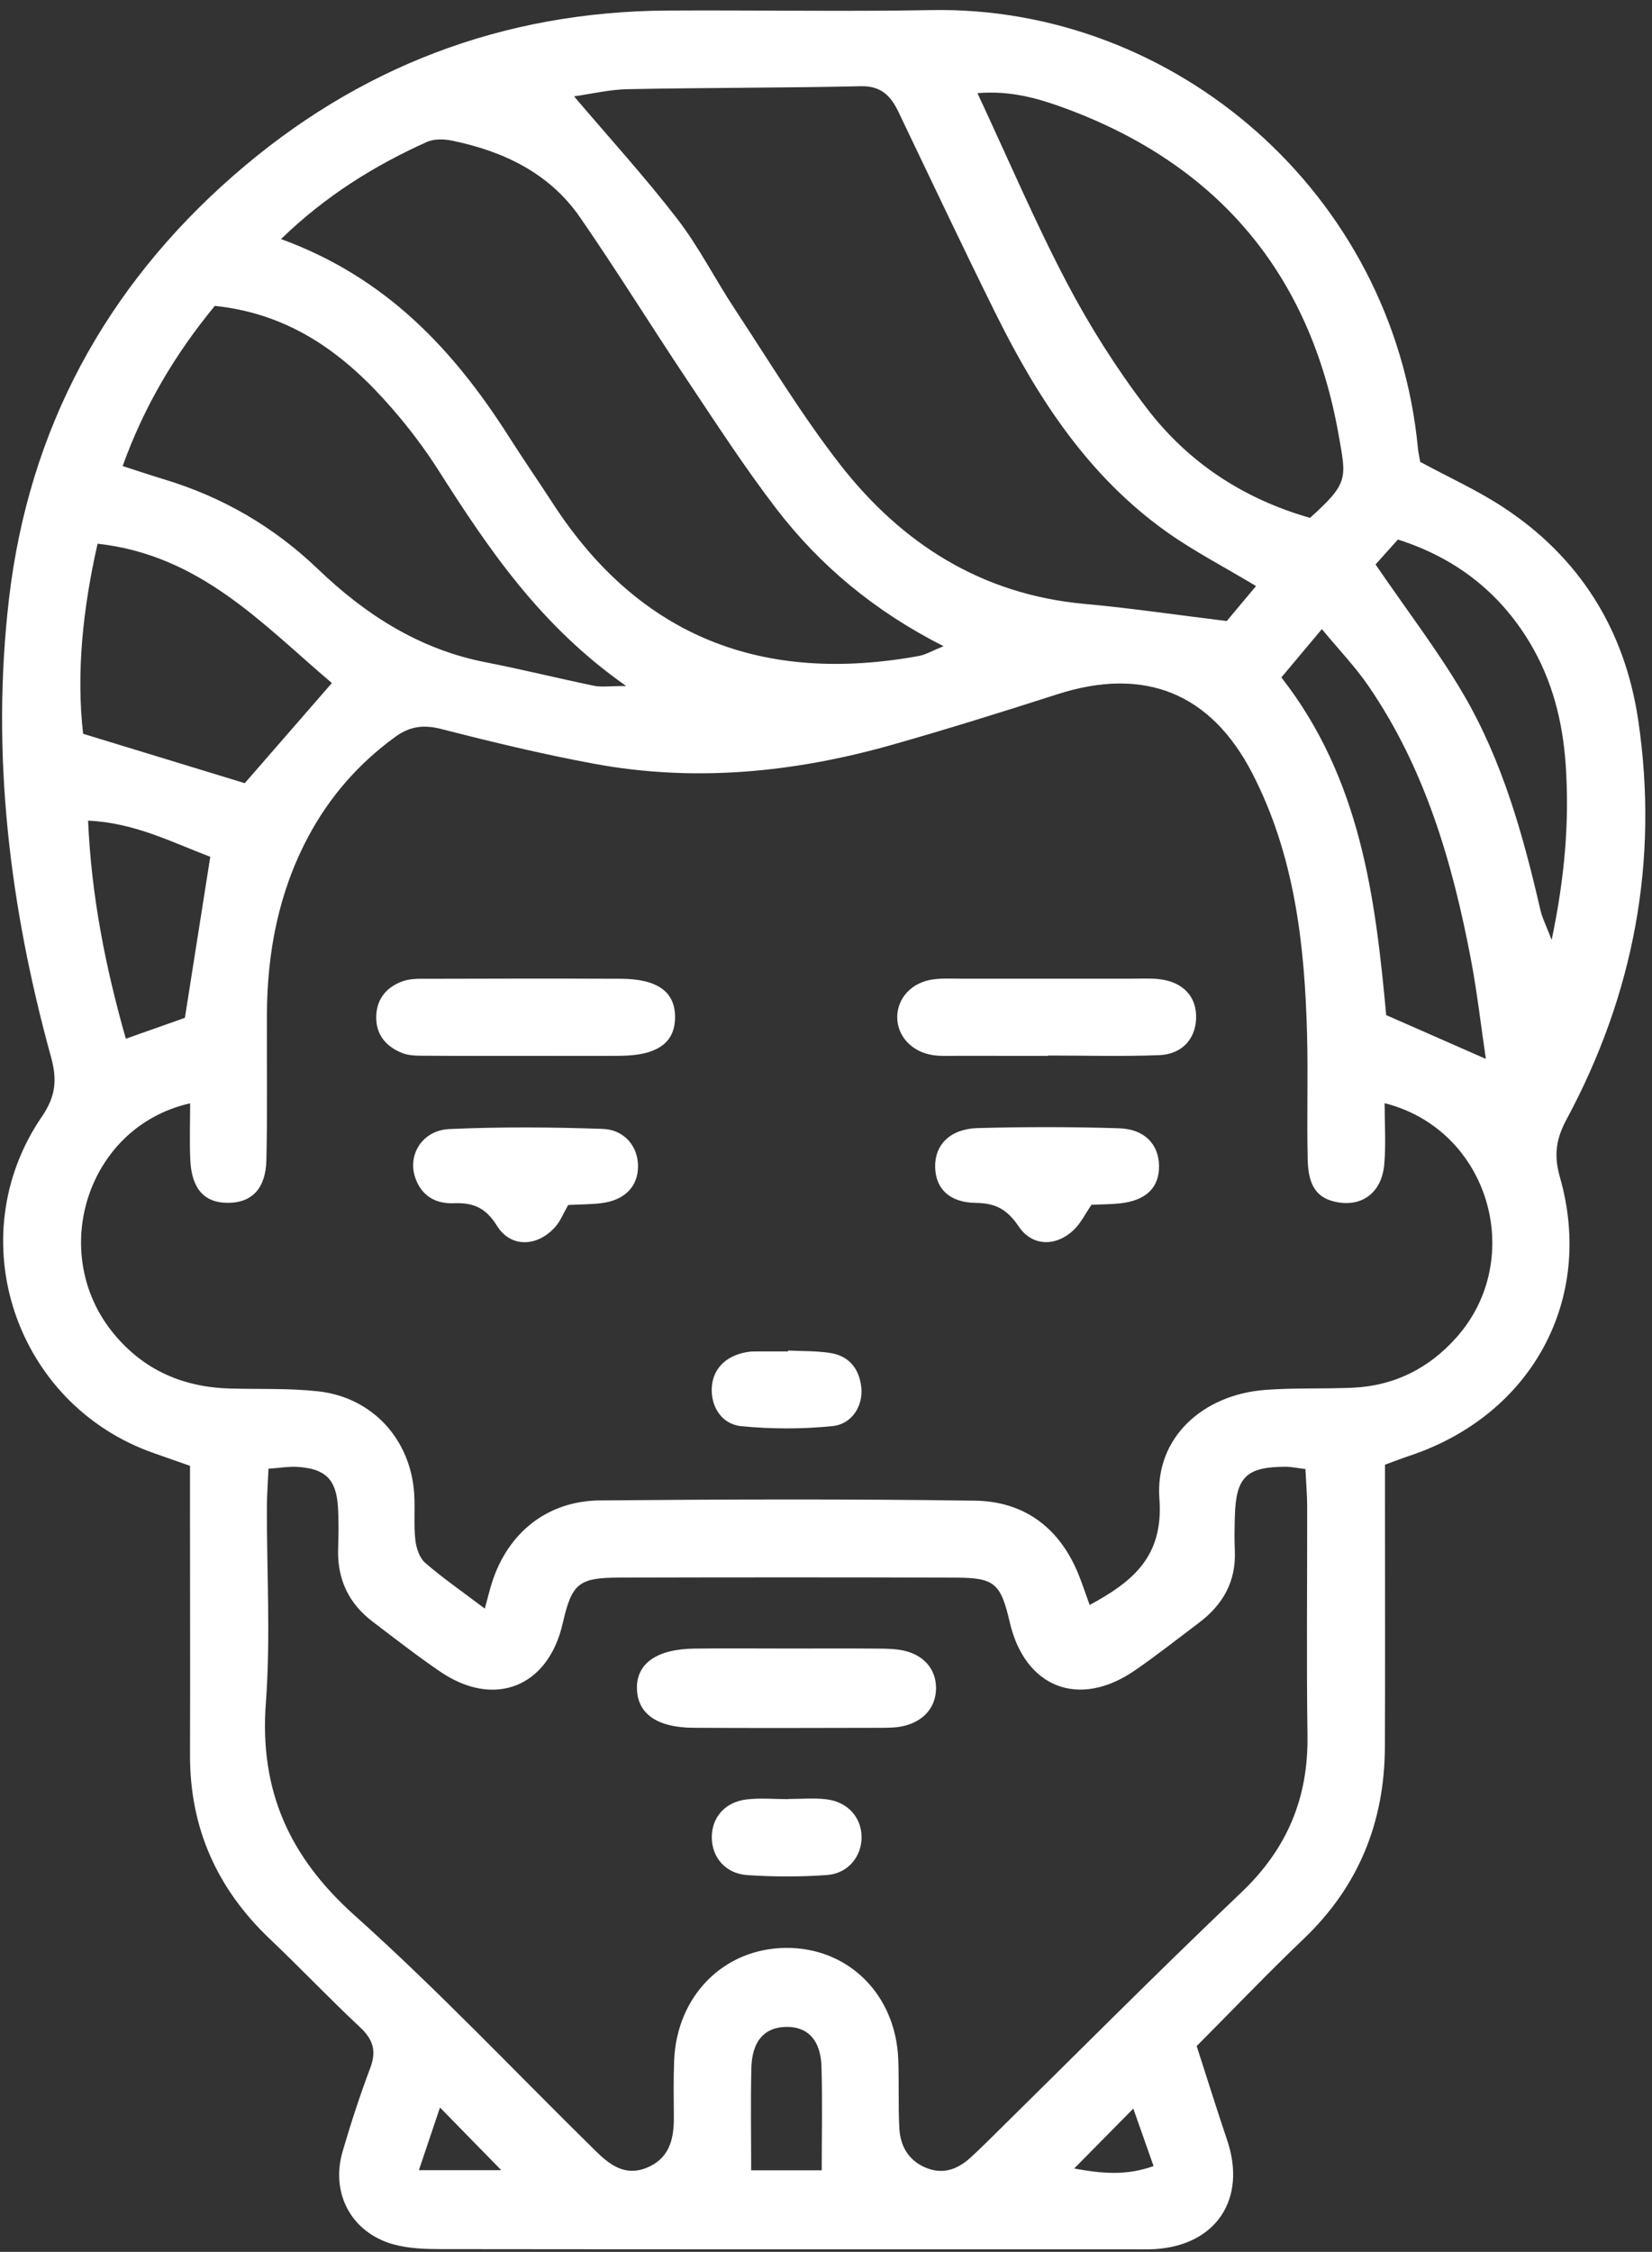 <svg width="138" height="188" viewBox="0 0 138 188" fill="none" xmlns="http://www.w3.org/2000/svg">
<rect x="0" y="0" width="138" height="188" fill="#333333" stroke="none"/>
<path d="M36.754 175.948C36.098 177.899 35.585 179.423 34.993 181.18H41.874C40.031 179.297 38.543 177.777 36.754 175.948ZM89.731 181.041C92.043 181.465 94.094 181.657 96.363 180.836C95.79 179.209 95.285 177.779 94.671 176.039C92.873 177.861 91.414 179.337 89.731 181.041ZM68.642 181.192C68.642 178.177 68.71 175.343 68.621 172.513C68.551 170.284 67.441 169.169 65.626 169.219C63.841 169.267 62.819 170.413 62.765 172.663C62.697 175.469 62.749 178.279 62.749 181.192H68.642ZM10.511 86.719C12.486 86.02 14.07 85.46 15.445 84.975C16.173 80.359 16.861 75.999 17.565 71.532C14.321 70.297 11.209 68.684 7.358 68.513C7.631 74.752 8.782 80.636 10.511 86.719V86.719ZM114.905 47.125C117.554 51 120.151 54.368 122.279 58.013C125.521 63.568 127.239 69.733 128.677 75.969C128.83 76.632 129.154 77.256 129.617 78.471C130.714 73.235 131.106 68.615 130.795 63.923C130.553 60.253 129.674 56.779 127.771 53.62C125.203 49.364 121.514 46.555 116.775 45.043C115.962 45.948 115.331 46.652 114.905 47.125V47.125ZM107.039 56.555C113.686 65.059 114.893 74.999 115.797 84.748C118.691 86.02 121.285 87.159 124.121 88.404C123.697 85.537 123.387 82.799 122.873 80.099C121.333 72.001 119.043 64.16 114.31 57.265C113.205 55.656 111.834 54.229 110.422 52.523C109.147 54.041 108.201 55.171 107.039 56.555ZM27.723 57.025C21.969 52.156 16.75 46.339 8.151 45.392C6.922 50.807 6.361 56.161 6.942 61.26C11.782 62.739 16.125 64.065 20.446 65.385C22.853 62.62 25.274 59.839 27.723 57.025V57.025ZM109.431 43.236C112.69 40.309 112.463 39.941 111.821 36.301C109.453 22.911 101.79 13.777 89.022 9.056C86.803 8.236 84.47 7.544 81.651 7.775C84.202 13.233 86.449 18.517 89.109 23.583C91.03 27.241 93.275 30.783 95.782 34.065C99.215 38.565 103.795 41.621 109.431 43.236V43.236ZM17.945 25.536C14.631 29.563 12.053 33.889 10.245 38.909C11.533 39.323 12.615 39.689 13.707 40.019C18.586 41.488 22.878 43.983 26.549 47.501C30.551 51.339 35.049 54.215 40.582 55.293C43.611 55.884 46.607 56.631 49.629 57.255C50.246 57.381 50.911 57.273 52.31 57.273C45.085 52.215 40.775 45.768 36.586 39.201C35.446 37.415 34.147 35.704 32.755 34.103C28.893 29.661 24.401 26.217 17.945 25.536V25.536ZM23.473 19.957C32.247 23.153 37.898 29.209 42.507 36.453C43.707 38.337 44.979 40.173 46.195 42.048C53.482 53.271 63.835 57.12 76.759 54.764C77.327 54.66 77.854 54.337 78.821 53.948C73.061 51.031 68.505 47.231 64.847 42.468C62.197 39.016 59.823 35.347 57.401 31.725C54.389 27.22 51.537 22.605 48.455 18.149C45.898 14.449 42.07 12.632 37.775 11.744C37.097 11.604 36.258 11.58 35.651 11.853C31.283 13.827 27.245 16.313 23.473 19.957V19.957ZM104.923 48.927C102.19 47.287 99.725 46.013 97.483 44.424C90.963 39.799 86.722 33.315 83.23 26.292C80.439 20.673 77.762 14.997 75.05 9.339C74.407 8.001 73.605 7.161 71.907 7.199C65.419 7.343 58.926 7.317 52.437 7.445C50.885 7.476 49.338 7.851 47.954 8.045C50.902 11.513 53.887 14.787 56.583 18.284C58.393 20.633 59.746 23.329 61.389 25.816C64.258 30.164 66.962 34.648 70.154 38.751C75.317 45.385 81.997 49.64 90.611 50.419C94.39 50.76 98.149 51.32 102.477 51.848C102.983 51.243 103.919 50.127 104.923 48.927V48.927ZM109.05 122.645C108.251 122.548 107.838 122.453 107.423 122.453C104.125 122.456 103.25 123.299 103.154 126.568C103.126 127.528 103.109 128.489 103.151 129.447C103.269 132.019 102.161 133.968 100.161 135.475C98.373 136.82 96.615 138.211 94.773 139.476C90.126 142.664 85.618 140.896 84.351 135.439C83.599 132.199 83.094 131.721 79.863 131.711C70.486 131.68 61.107 131.684 51.727 131.708C48.307 131.717 47.77 132.199 46.997 135.563C45.783 140.839 41.302 142.629 36.798 139.576C34.859 138.263 33.011 136.811 31.143 135.397C29.13 133.876 28.166 131.847 28.245 129.311C28.282 128.14 28.305 126.961 28.23 125.793C28.082 123.491 27.162 122.599 24.818 122.464C24.099 122.423 23.371 122.552 22.429 122.619C22.379 123.769 22.297 124.809 22.294 125.851C22.282 131.288 22.613 136.749 22.209 142.156C21.663 149.463 24.157 155.019 29.615 159.903C36.595 166.151 43.049 172.987 49.738 179.559C50.911 180.712 52.183 181.708 53.986 180.993C55.873 180.247 56.297 178.659 56.29 176.837C56.283 175.239 56.251 173.639 56.314 172.041C56.526 166.624 60.454 162.673 65.633 162.623C70.826 162.572 74.809 166.477 75.034 171.892C75.115 173.809 75.025 175.732 75.123 177.647C75.199 179.112 75.838 180.316 77.269 180.944C78.727 181.584 79.966 181.135 81.075 180.129C81.549 179.7 82.007 179.255 82.463 178.807C89.53 171.857 96.513 164.819 103.695 157.991C107.514 154.36 109.294 150.115 109.221 144.903C109.13 138.507 109.206 132.109 109.194 125.713C109.191 124.768 109.107 123.824 109.05 122.645V122.645ZM91.025 133.996C94.658 132.024 97.209 129.937 96.85 125.12C96.473 120.052 100.457 116.444 105.658 116.041C108.097 115.853 110.558 115.965 113.005 115.855C116.479 115.696 119.366 114.245 121.673 111.649C127.517 105.071 124.406 94.304 115.665 92.101C115.665 93.86 115.782 95.541 115.635 97.199C115.43 99.529 113.837 100.743 111.742 100.373C110.082 100.081 109.294 99.108 109.239 96.839C109.154 93.323 109.279 89.801 109.183 86.285C108.982 78.781 108.129 71.389 104.621 64.581C101.145 57.833 95.579 55.631 88.326 57.961C83.766 59.425 79.191 60.855 74.586 62.163C66.387 64.491 58.053 65.325 49.615 63.76C45.33 62.967 41.082 61.943 36.858 60.86C35.365 60.477 34.217 60.643 32.993 61.535C29.919 63.775 27.497 66.56 25.721 69.908C23.269 74.529 22.318 79.511 22.297 84.699C22.279 88.751 22.347 92.803 22.253 96.852C22.197 99.245 21.026 100.416 19.051 100.421C17.079 100.427 16.011 99.265 15.897 96.847C15.825 95.296 15.883 93.739 15.883 92.112C7.27 94.048 3.962 104.581 9.471 111.309C12.003 114.403 15.317 115.821 19.254 115.925C21.702 115.989 24.17 115.888 26.594 116.159C31.115 116.664 34.306 120.169 34.601 124.712C34.682 125.987 34.554 127.28 34.693 128.545C34.767 129.22 35.034 130.055 35.513 130.471C37.011 131.769 38.654 132.903 40.499 134.297C40.771 133.301 40.91 132.708 41.095 132.129C42.426 127.968 45.705 125.307 50.106 125.265C60.549 125.171 70.994 125.139 81.437 125.285C85.657 125.344 88.621 127.647 90.171 131.636C90.471 132.407 90.735 133.193 91.025 133.996V133.996ZM118.638 38.561C121.047 39.861 123.385 40.921 125.509 42.308C131.947 46.504 135.723 52.559 136.843 60.088C138.593 71.848 136.482 83.012 130.851 93.475C129.987 95.08 129.782 96.447 130.306 98.273C133.23 108.483 127.965 118.12 117.779 121.528C117.173 121.729 116.578 121.96 115.695 122.281V125.689C115.695 132.408 115.717 139.127 115.687 145.844C115.659 152.113 113.503 157.476 108.917 161.855C105.919 164.716 103.054 167.716 99.965 170.819C100.811 173.437 101.629 176.068 102.511 178.677C104.173 183.592 101.586 187.481 96.418 187.773C95.781 187.809 95.139 187.785 94.499 187.785C75.31 187.787 56.121 187.795 36.933 187.771C35.561 187.768 34.133 187.733 32.831 187.364C29.339 186.372 27.599 183.103 28.622 179.607C29.31 177.257 30.071 174.925 30.933 172.635C31.462 171.227 31.167 170.268 30.082 169.253C27.513 166.852 25.09 164.296 22.539 161.875C18.13 157.687 15.855 152.612 15.873 146.508C15.893 139.684 15.874 132.859 15.871 126.033C15.871 124.865 15.871 123.699 15.871 122.377C14.79 121.997 13.814 121.652 12.837 121.311C1.273 117.267 -3.429 103.355 3.494 93.229C4.667 91.512 4.782 90.136 4.265 88.259C0.807 75.713 -0.766 62.943 0.754 49.969C2.413 35.823 8.807 24.008 19.509 14.653C29.85 5.615 41.965 0.963 55.75 0.881C63.106 0.837 70.463 0.976 77.817 0.843C98.087 0.475 116.419 16.068 118.451 37.468C118.482 37.783 118.558 38.095 118.638 38.561" fill="white"/>
<path d="M87.561 88.15C85.004 88.15 82.448 88.152 79.891 88.148C79.252 88.147 78.604 88.184 77.976 88.095C76.188 87.842 74.959 86.526 74.951 84.935C74.944 83.336 76.157 82.004 77.951 81.766C78.79 81.655 79.652 81.708 80.504 81.707C85.192 81.703 89.88 81.704 94.568 81.706C95.312 81.707 96.065 81.663 96.804 81.743C98.845 81.966 99.996 83.224 99.916 85.071C99.843 86.766 98.725 88.016 96.828 88.091C93.744 88.21 90.65 88.122 87.561 88.122V88.15Z" fill="white"/>
<path d="M43.813 88.149C41.149 88.149 38.485 88.162 35.822 88.14C35.081 88.133 34.281 88.177 33.615 87.92C32.225 87.377 31.345 86.333 31.433 84.733C31.513 83.289 32.383 82.359 33.669 81.91C34.346 81.674 35.139 81.716 35.881 81.715C41.207 81.7 46.535 81.689 51.862 81.713C54.941 81.727 56.41 82.811 56.391 84.953C56.371 87.076 54.894 88.12 51.803 88.145C49.139 88.166 46.475 88.149 43.813 88.149Z" fill="white"/>
<path d="M91.174 100.583C90.635 101.381 90.299 102.073 89.787 102.591C88.316 104.079 86.265 104.123 85.101 102.399C84.153 100.995 83.201 100.444 81.521 100.425C79.29 100.4 78.161 99.222 78.118 97.445C78.075 95.584 79.362 94.244 81.662 94.18C85.597 94.072 89.54 94.072 93.476 94.195C95.612 94.261 96.79 95.535 96.82 97.315C96.85 99.14 95.748 100.225 93.561 100.467C92.824 100.547 92.079 100.541 91.174 100.583Z" fill="white"/>
<path d="M47.464 100.6C47.047 101.326 46.812 101.942 46.405 102.406C44.929 104.092 42.675 104.213 41.514 102.337C40.565 100.804 39.506 100.39 37.897 100.454C36.373 100.514 35.202 99.826 34.688 98.322C34.03 96.404 35.279 94.361 37.544 94.26C41.797 94.069 46.069 94.1 50.326 94.246C52.201 94.312 53.318 95.756 53.298 97.405C53.279 99.077 52.175 100.204 50.233 100.449C49.392 100.554 48.535 100.545 47.464 100.6Z" fill="white"/>
<path d="M65.838 112.751C67.007 112.809 68.191 112.776 69.341 112.952C70.9 113.191 71.761 114.239 71.944 115.779C72.128 117.325 71.205 118.889 69.549 119.059C67.031 119.317 64.448 119.313 61.925 119.067C60.256 118.903 59.364 117.391 59.46 115.832C59.556 114.288 60.596 113.217 62.322 112.893C62.532 112.855 62.746 112.829 62.959 112.828C63.917 112.821 64.876 112.825 65.836 112.825C65.836 112.8 65.837 112.776 65.838 112.751" fill="white"/>
<path d="M65.665 137.629C68.223 137.629 70.781 137.616 73.34 137.636C74.082 137.642 74.844 137.649 75.559 137.818C77.248 138.216 78.21 139.429 78.192 140.973C78.172 142.512 77.187 143.697 75.493 144.097C74.88 144.241 74.227 144.248 73.59 144.249C68.367 144.261 63.144 144.277 57.922 144.246C54.915 144.229 53.304 143.101 53.209 141.065C53.111 138.921 54.813 137.677 57.991 137.636C60.548 137.602 63.107 137.629 65.665 137.629Z" fill="white"/>
<path d="M65.832 150.191C66.889 150.191 67.957 150.094 69 150.213C70.797 150.418 71.954 151.71 71.971 153.349C71.991 154.981 70.846 156.415 69.072 156.541C66.864 156.697 64.629 156.694 62.42 156.545C60.603 156.421 59.476 155.07 59.46 153.422C59.441 151.757 60.543 150.447 62.349 150.23C63.495 150.091 64.671 150.205 65.832 150.205V150.191Z" fill="white"/>
</svg>
